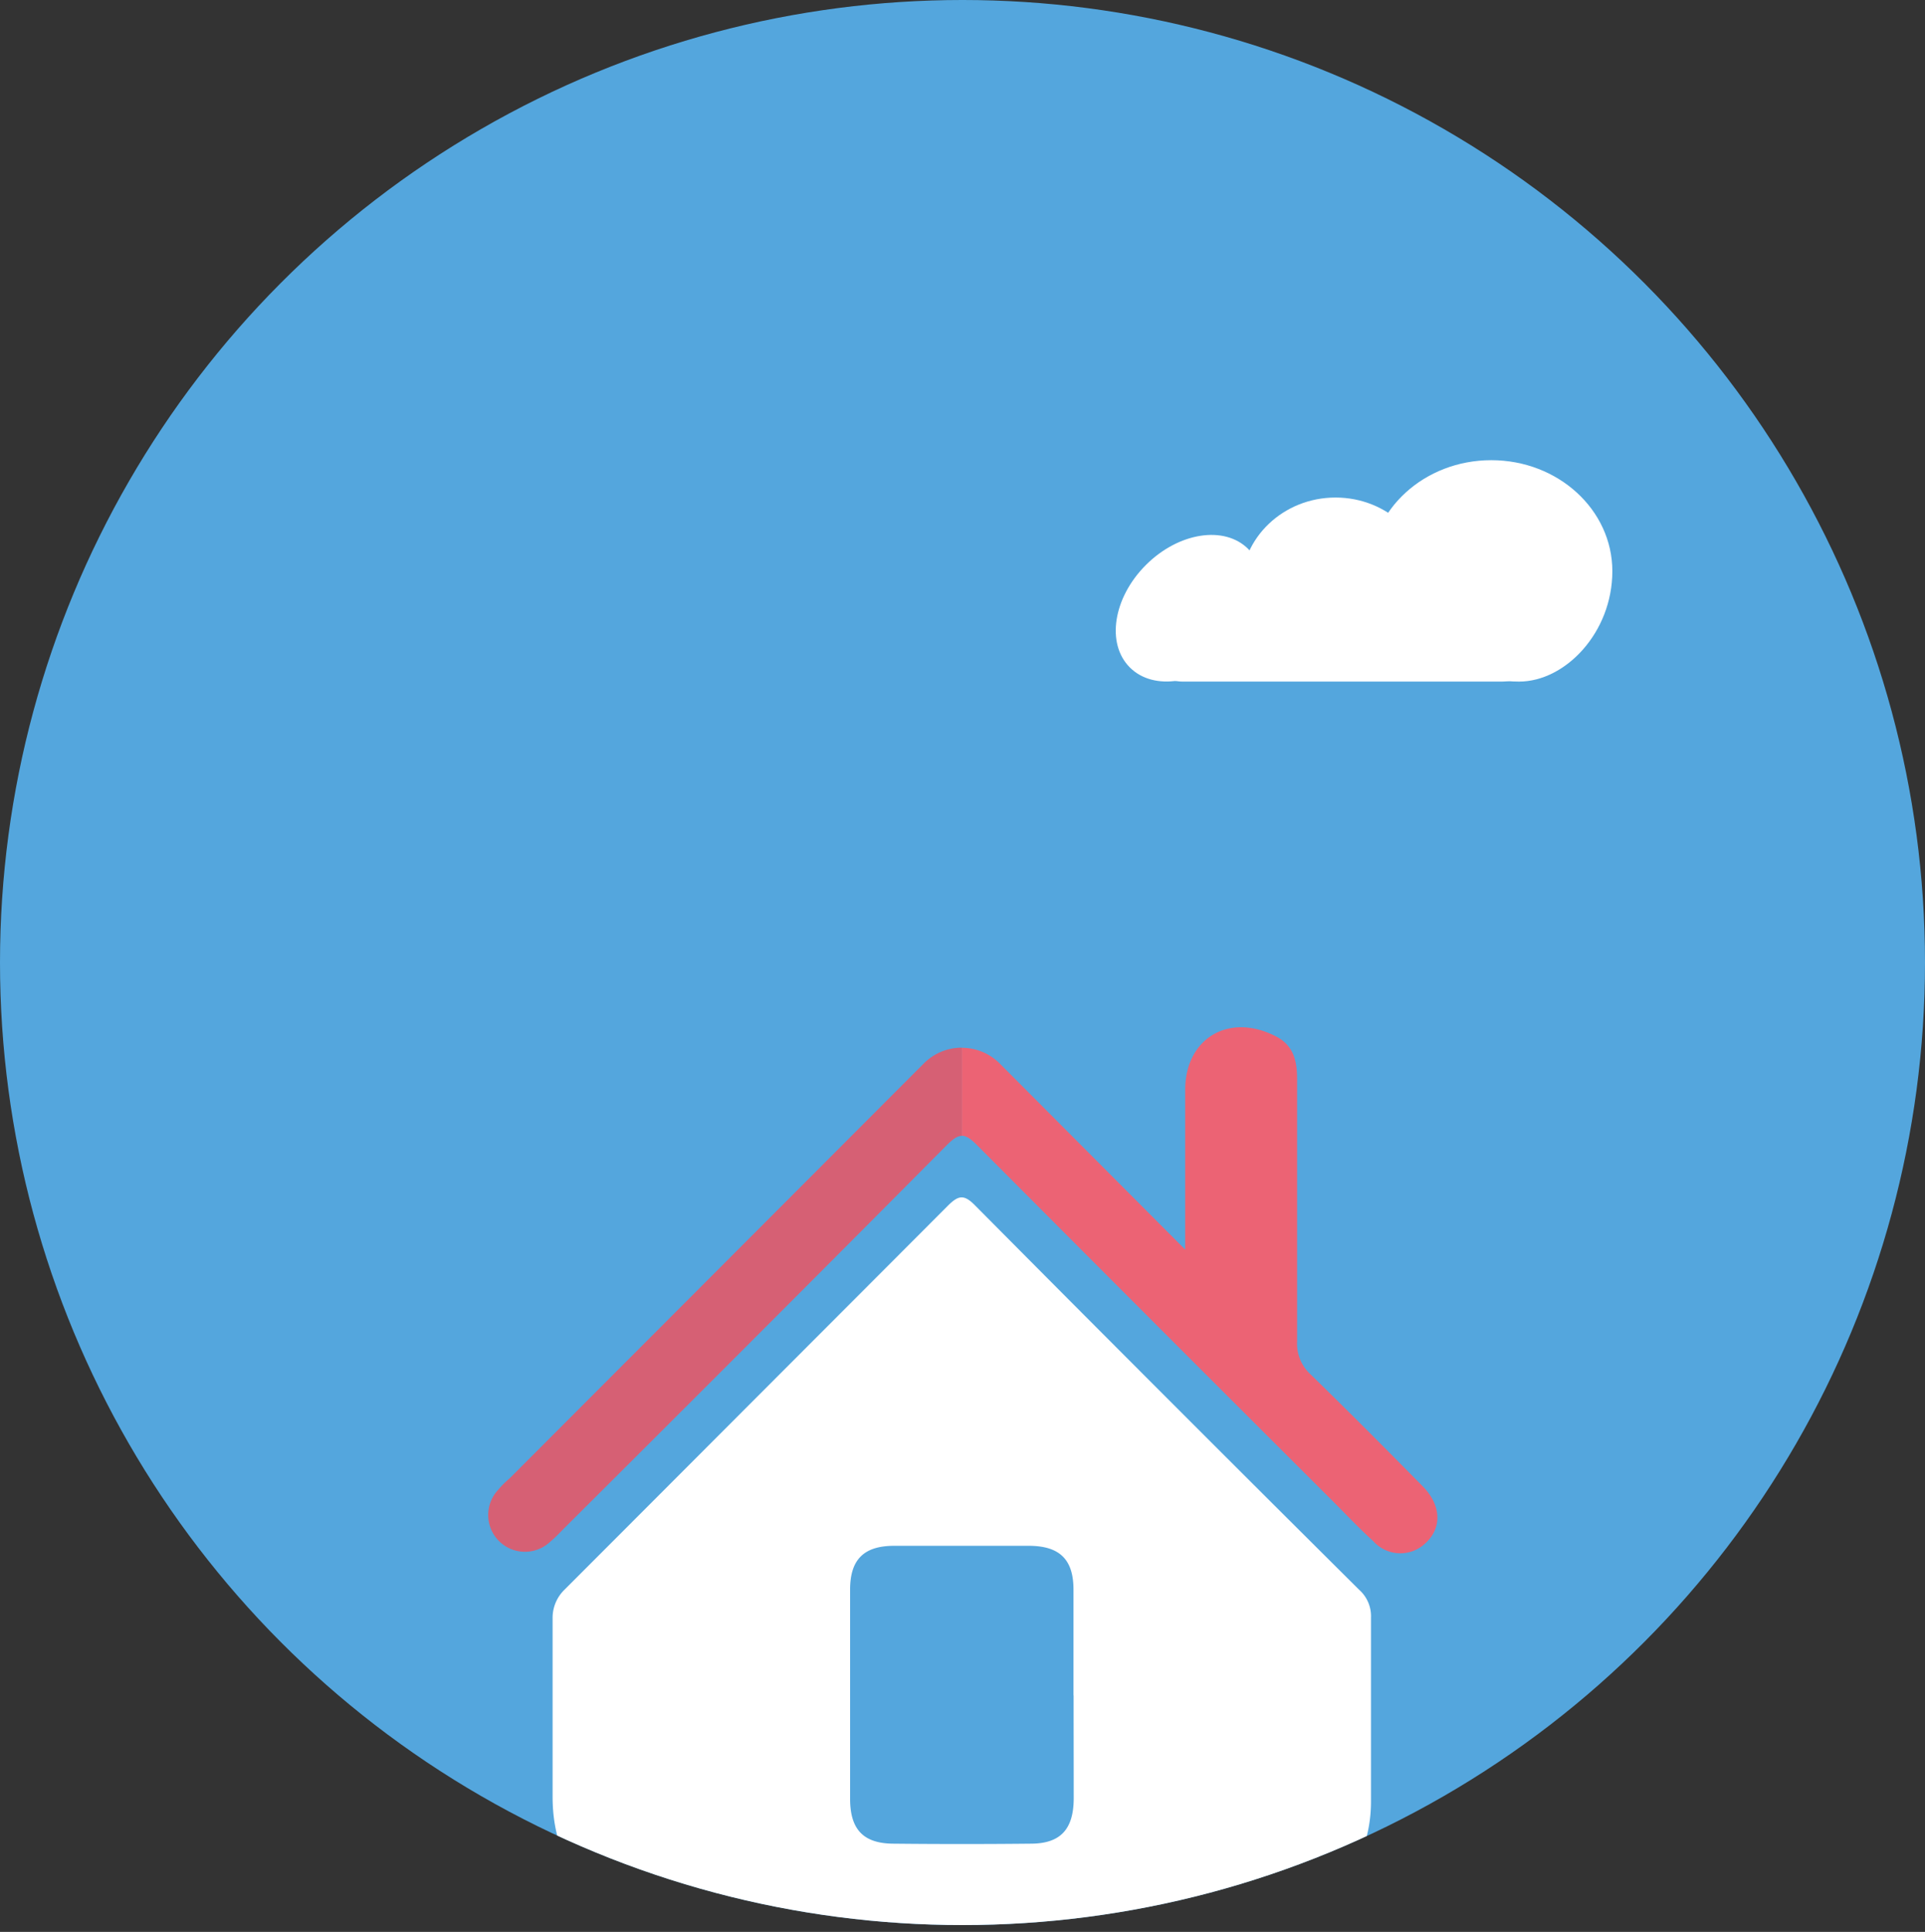 <svg xmlns="http://www.w3.org/2000/svg" xmlns:xlink="http://www.w3.org/1999/xlink" viewBox="0 0 163.9 164.48"><rect x="0" y="0" width="163.9" height="164.48" fill="#333333" stroke="none"/><defs><style>.cls-1{fill:#54a6dd;}.cls-2{clip-path:url(#clip-path);}.cls-3{fill:#fff;}.cls-4{fill:#d66074;}.cls-5{fill:#ec6374;}</style><clipPath id="clip-path"><circle class="cls-1" cx="81.95" cy="81.95" r="81.95"/></clipPath></defs><title>Bivienda</title><g id="Capa_2" data-name="Capa 2"><g id="Capa_1-2" data-name="Capa 1"><g id="Bivienda"><circle class="cls-1" cx="81.95" cy="81.95" r="81.95"/><g class="cls-2"><path class="cls-3" d="M82.27,164.48c-8.15,0-16.76-1.16-24.92-1.17-6.41,0-10.28-3.89-10.3-10.3,0-5.09,0-10.17,0-15.26a3.33,3.33,0,0,1,1-2.39Q64.39,119,80.69,102.67c.93-.93,1.4-1,2.37,0q16.28,16.4,32.67,32.69a3,3,0,0,1,1,2.35c0,5.22,0,10.43,0,15.65,0,6-4,10-10.08,10C98.36,163.32,90.55,164.48,82.27,164.48Zm9.13-20.14c0-3,0-6,0-9,0-2.56-1.17-3.71-3.75-3.73q-5.76,0-11.52,0c-2.58,0-3.75,1.17-3.75,3.73q0,8.91,0,17.81c0,2.6,1.12,3.8,3.67,3.82q5.85.06,11.7,0c2.54,0,3.65-1.22,3.67-3.82C91.42,150.22,91.41,147.28,91.41,144.34Z"/><path class="cls-4" d="M81.89,96.71c-.4,0-.78.29-1.31.82Q64.41,113.81,48.15,130c-.42.42-.83.87-1.29,1.25a3.13,3.13,0,0,1-4.44-4.41c.3-.37.65-.7,1-1L78.66,90.54a4.55,4.55,0,0,1,3.23-1.34"/><path class="cls-5" d="M81.89,89.21a4.55,4.55,0,0,1,3.23,1.34l15.79,15.84c0-4.9,0-9.25,0-13.6s3.7-6.64,7.75-4.54c1.5.78,1.78,2.11,1.78,3.64,0,7.44,0,14.88,0,22.31a3.55,3.55,0,0,0,1.16,2.83c3.22,3.14,6.4,6.33,9.55,9.53,1.61,1.64,1.63,3.6.15,4.89a3.09,3.09,0,0,1-4.38-.24c-1.2-1.09-2.31-2.27-3.45-3.41Q98.28,112.65,83.17,97.48c-.52-.53-.91-.78-1.28-.78"/></g><rect class="cls-3" x="96.62" y="49.84" width="35.3" height="8.19" rx="4.09" ry="4.09"/><ellipse class="cls-3" cx="101.24" cy="51.79" rx="7.13" ry="5.2" transform="translate(-6.97 86.75) rotate(-45)"/><ellipse class="cls-3" cx="113.71" cy="50" rx="8.03" ry="7.64"/><path class="cls-3" d="M137.28,48.63c0,5.22-4,9.4-7.94,9.4-5.7,0-12.69-4.18-12.69-9.4s4.62-9.45,10.32-9.45S137.28,43.41,137.28,48.63Z"/></g></g></g></svg>